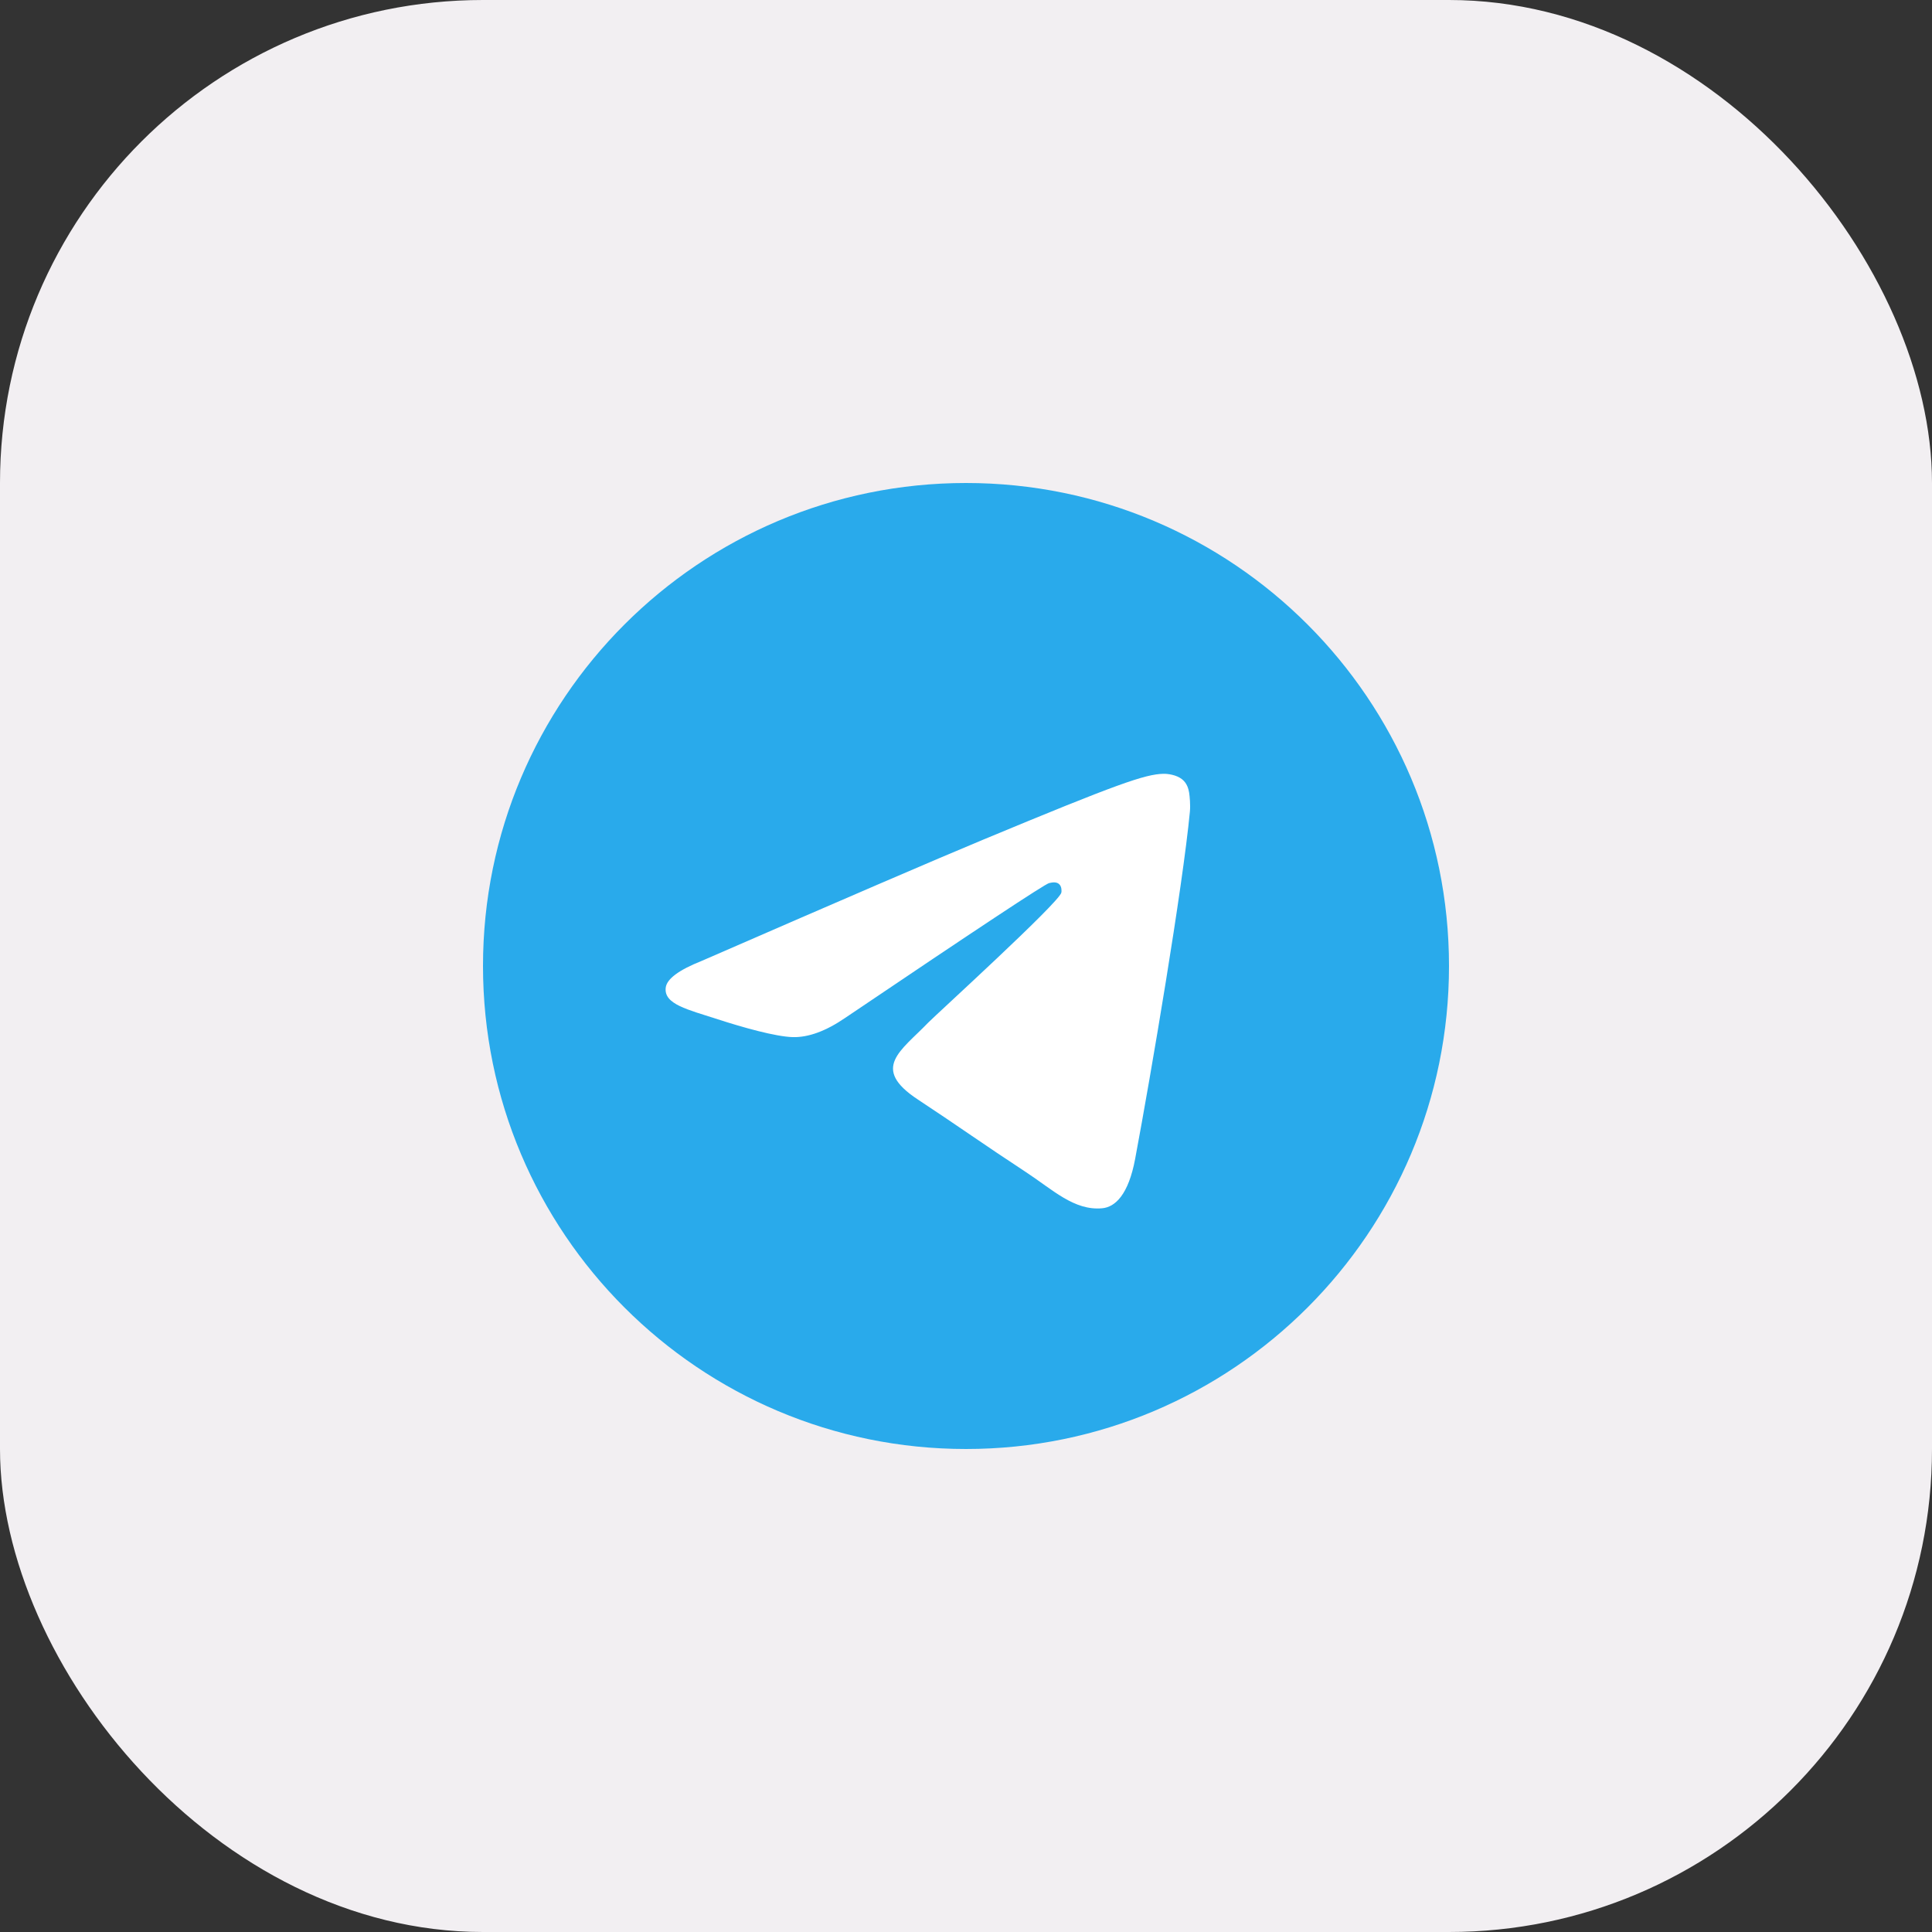<svg width="48" height="48" viewBox="0 0 48 48" fill="none" xmlns="http://www.w3.org/2000/svg">
<rect x="0" y="0" width="48" height="48" fill="#333333" stroke="none"/>
<rect width="48" height="48" rx="12" fill="#F2EFF2"/>
<g clip-path="url(#clip0_39_1346)">
<path d="M24 36C30.627 36 36 30.627 36 24C36 17.373 30.627 12 24 12C17.373 12 12 17.373 12 24C12 30.627 17.373 36 24 36Z" fill="#29AAEB"/>
<path fill-rule="evenodd" clip-rule="evenodd" d="M17.432 23.874C20.93 22.35 23.263 21.345 24.43 20.86C27.763 19.473 28.455 19.233 28.907 19.225C29.006 19.223 29.228 19.247 29.372 19.364C29.493 19.463 29.526 19.596 29.543 19.689C29.558 19.783 29.578 19.995 29.563 20.162C29.382 22.059 28.601 26.664 28.203 28.789C28.035 29.688 27.704 29.99 27.383 30.019C26.686 30.083 26.157 29.559 25.482 29.116C24.426 28.424 23.829 27.993 22.804 27.317C21.619 26.537 22.387 26.108 23.062 25.406C23.239 25.223 26.309 22.43 26.369 22.177C26.376 22.145 26.383 22.027 26.313 21.965C26.243 21.902 26.139 21.923 26.065 21.94C25.959 21.964 24.271 23.08 21.003 25.286C20.524 25.615 20.09 25.775 19.702 25.767C19.273 25.757 18.449 25.524 17.836 25.325C17.085 25.081 16.488 24.952 16.54 24.537C16.567 24.321 16.864 24.1 17.432 23.874Z" fill="white"/>
</g>
<defs>
<clipPath id="clip0_39_1346">
<rect width="24" height="24" fill="white" transform="translate(12 12)"/>
</clipPath>
</defs>
</svg>
